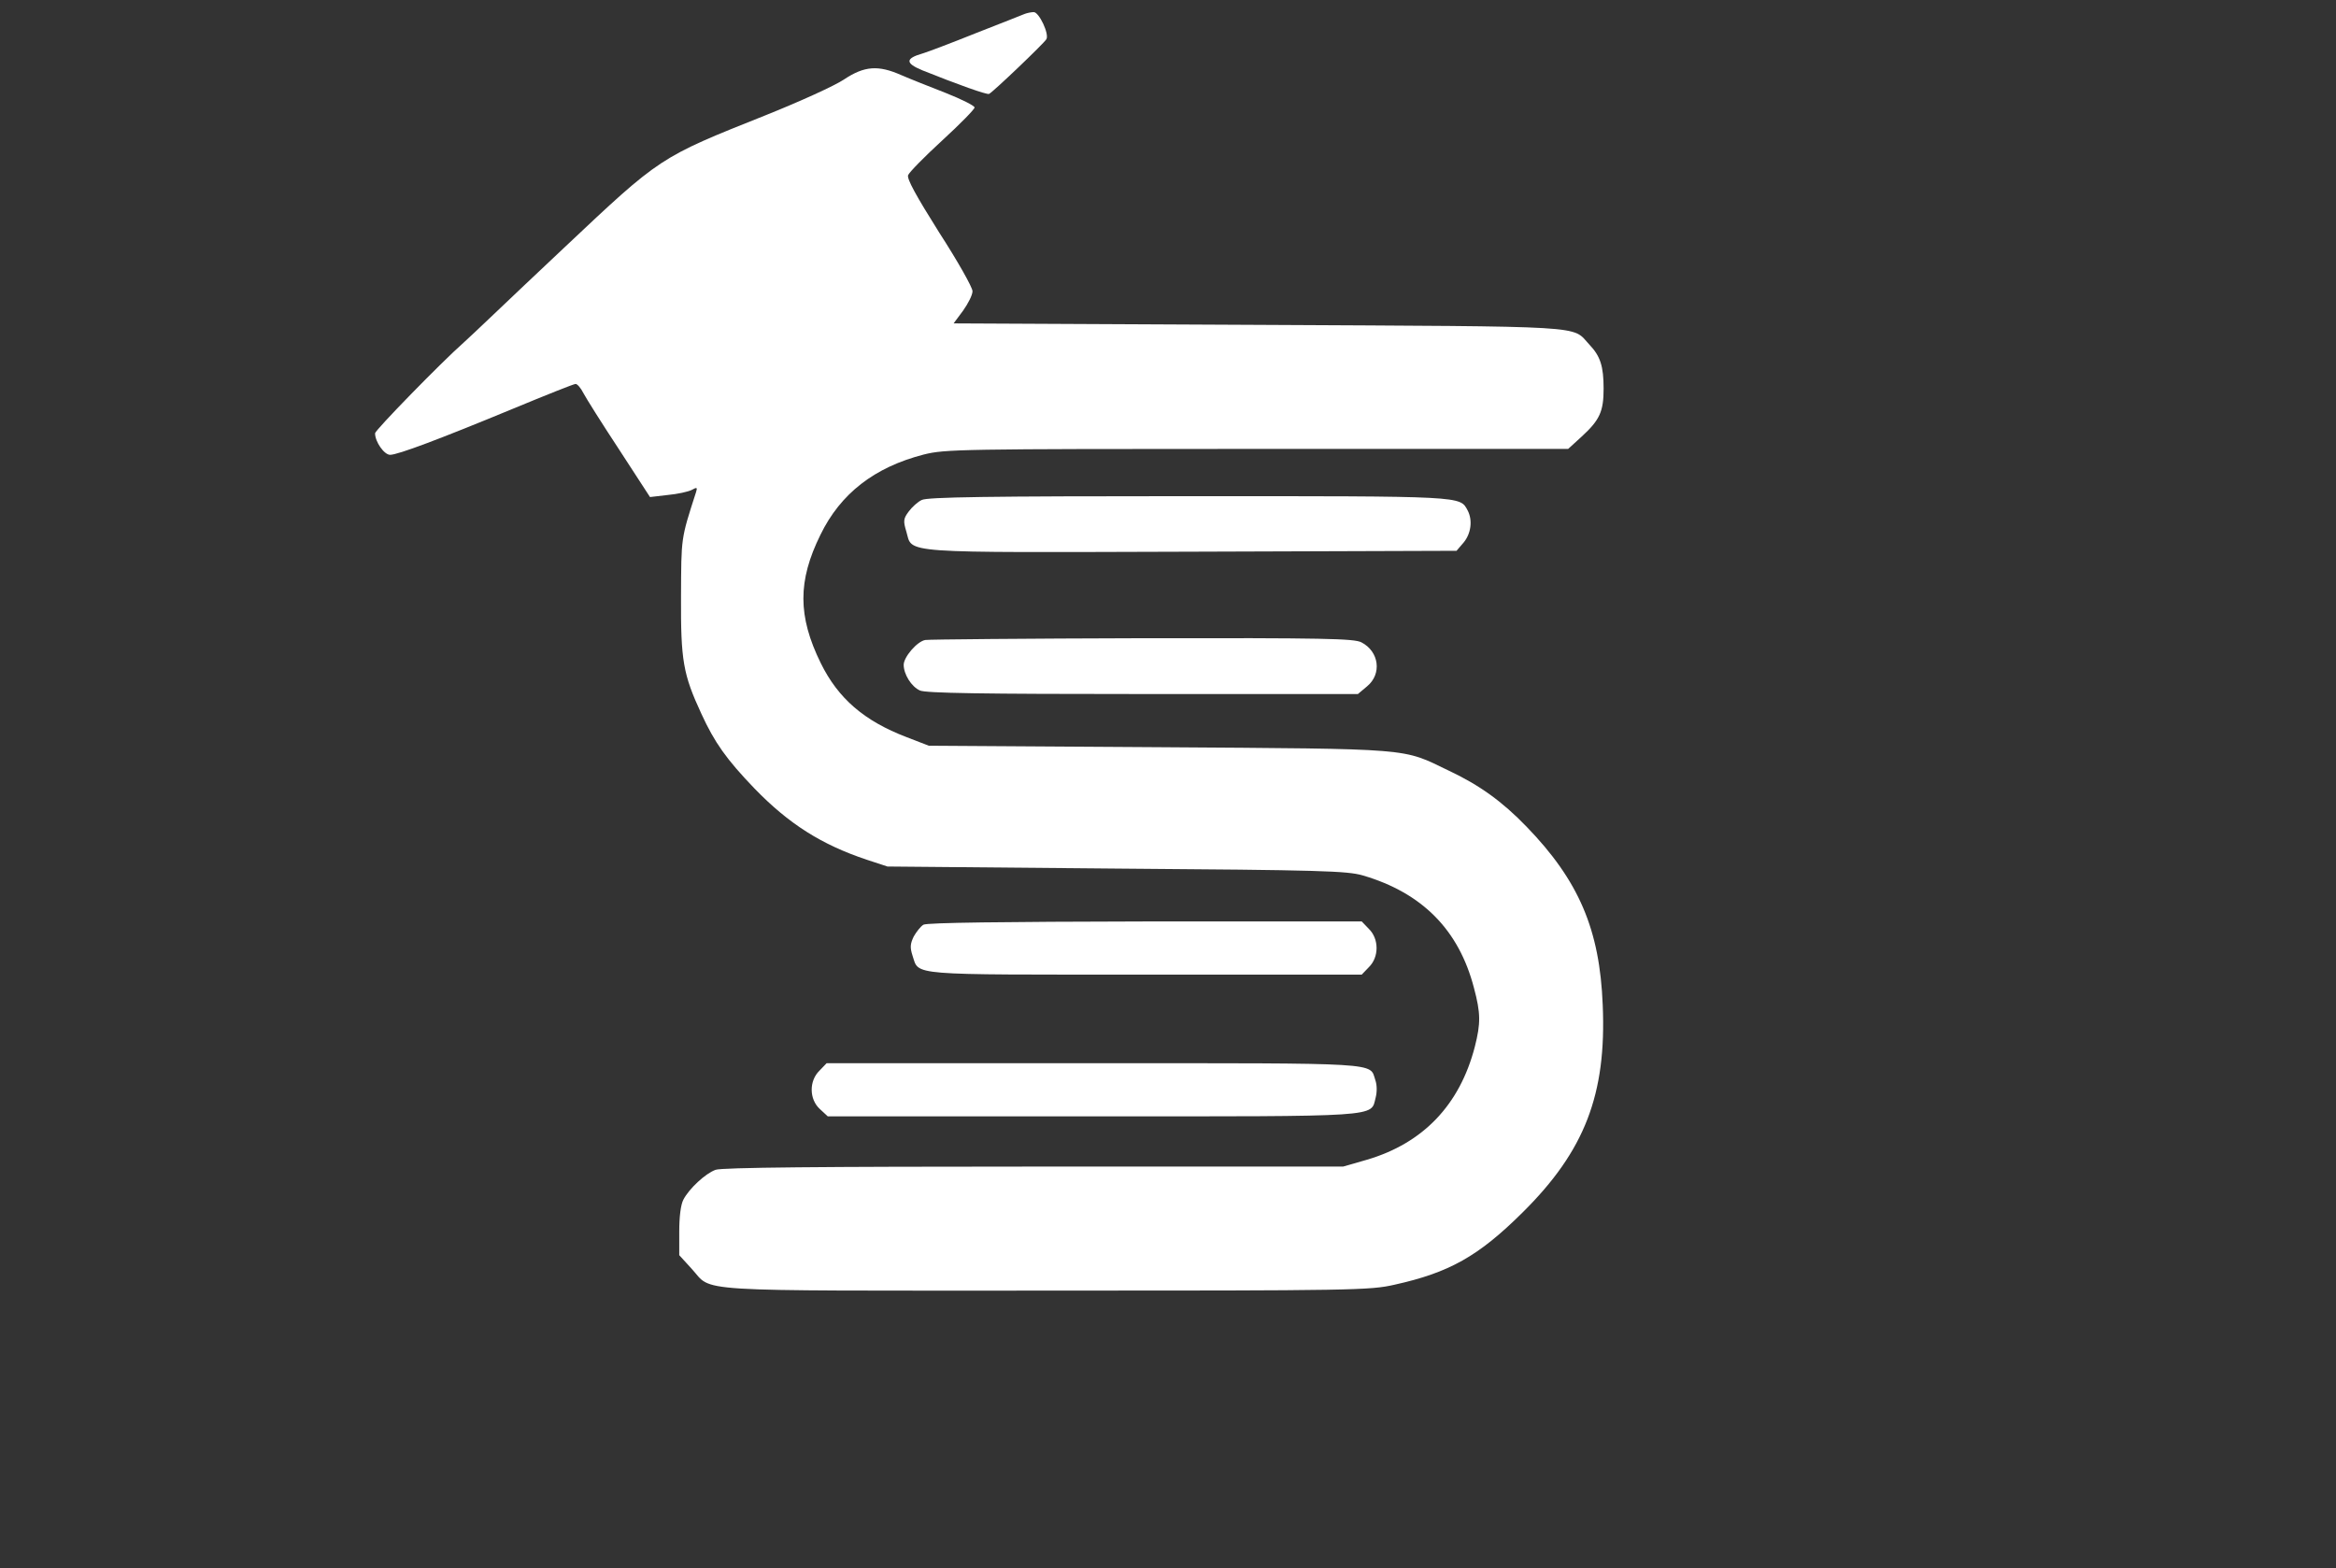 <svg xmlns="http://www.w3.org/2000/svg" version="1.0" width="791pt" height="531pt" viewBox="0 0 791 531" preserveAspectRatio="xMidYMid meet">
<rect x="0" y="0" width="791" height="531" fill="#333333" stroke="none"/>
<g transform="translate(0,531) scale(0.1,-0.1)" fill="#ffffff" stroke="none">
<path d="M3470 5263 c-8 -3 -82 -33 -165 -65 -82 -33 -164 -64 -181 -69 -59 -17 -59 -33 -1 -57 122 -49 218 -83 226 -80 11 4 185 170 194 185 11 17 -25 93 -43 92 -8 0 -22 -3 -30 -6z" fill="#ffffff"/>
<path d="M2858 5041 c-31 -21 -150 -75 -265 -121 -361 -144 -355 -140 -683 -449 -85 -80 -193 -182 -239 -226 -46 -44 -92 -87 -101 -95 -76 -67 -300 -297 -300 -307 0 -29 31 -73 51 -73 26 0 167 53 416 156 111 46 206 84 212 84 6 0 18 -14 27 -32 9 -17 63 -103 121 -191 l104 -160 60 7 c33 3 69 11 81 17 18 10 20 9 15 -7 -52 -161 -50 -152 -51 -354 -1 -217 7 -263 69 -397 45 -98 85 -154 179 -252 117 -121 228 -191 381 -242 l70 -23 775 -7 c696 -5 781 -8 834 -23 202 -59 326 -185 377 -381 23 -86 23 -120 3 -199 -51 -197 -175 -327 -366 -383 l-80 -23 -1048 0 c-715 0 -1058 -3 -1077 -11 -34 -12 -90 -64 -109 -101 -9 -17 -14 -58 -14 -108 l0 -80 42 -46 c74 -80 -29 -74 1195 -74 1048 0 1102 1 1185 20 185 41 284 96 434 245 210 208 284 399 271 702 -10 256 -81 421 -258 604 -82 85 -160 141 -262 189 -162 78 -111 74 -982 80 l-780 5 -75 29 c-144 55 -232 131 -291 251 -78 159 -78 278 -1 434 68 140 183 229 350 272 72 18 120 19 1129 19 l1053 0 46 42 c61 56 74 85 74 162 0 76 -11 110 -48 149 -62 66 18 61 -1120 67 l-1033 5 32 43 c17 24 32 53 32 66 0 13 -51 103 -113 199 -78 124 -110 182 -105 194 4 10 56 63 116 118 60 55 109 105 109 111 0 6 -44 28 -97 49 -54 21 -122 48 -152 61 -77 34 -124 31 -193 -15z" fill="#ffffff"/>
<path d="M3121 3617 c-13 -6 -33 -24 -44 -39 -18 -24 -19 -32 -8 -68 22 -75 -38 -71 967 -68 l896 3 24 28 c25 30 31 75 14 108 -27 50 -4 49 -947 49 -677 0 -884 -3 -902 -13z" fill="#ffffff"/>
<path d="M3133 3143 c-28 -5 -73 -58 -73 -84 0 -32 26 -74 55 -87 19 -9 211 -12 755 -12 l728 0 31 26 c51 42 41 118 -19 149 -25 13 -124 15 -742 14 -392 -1 -723 -4 -735 -6z" fill="#ffffff"/>
<path d="M3127 2179 c-9 -5 -24 -24 -33 -40 -12 -25 -13 -37 -4 -65 23 -68 -23 -64 788 -64 l733 0 24 25 c35 34 35 96 0 130 l-24 25 -733 0 c-479 -1 -739 -4 -751 -11z" fill="#ffffff"/>
<path d="M2775 1685 c-36 -35 -35 -97 1 -130 l27 -25 894 0 c989 0 944 -3 961 63 5 19 5 43 -1 60 -20 60 32 57 -955 57 l-903 0 -24 -25z" fill="#ffffff"/>
</g>
</svg>